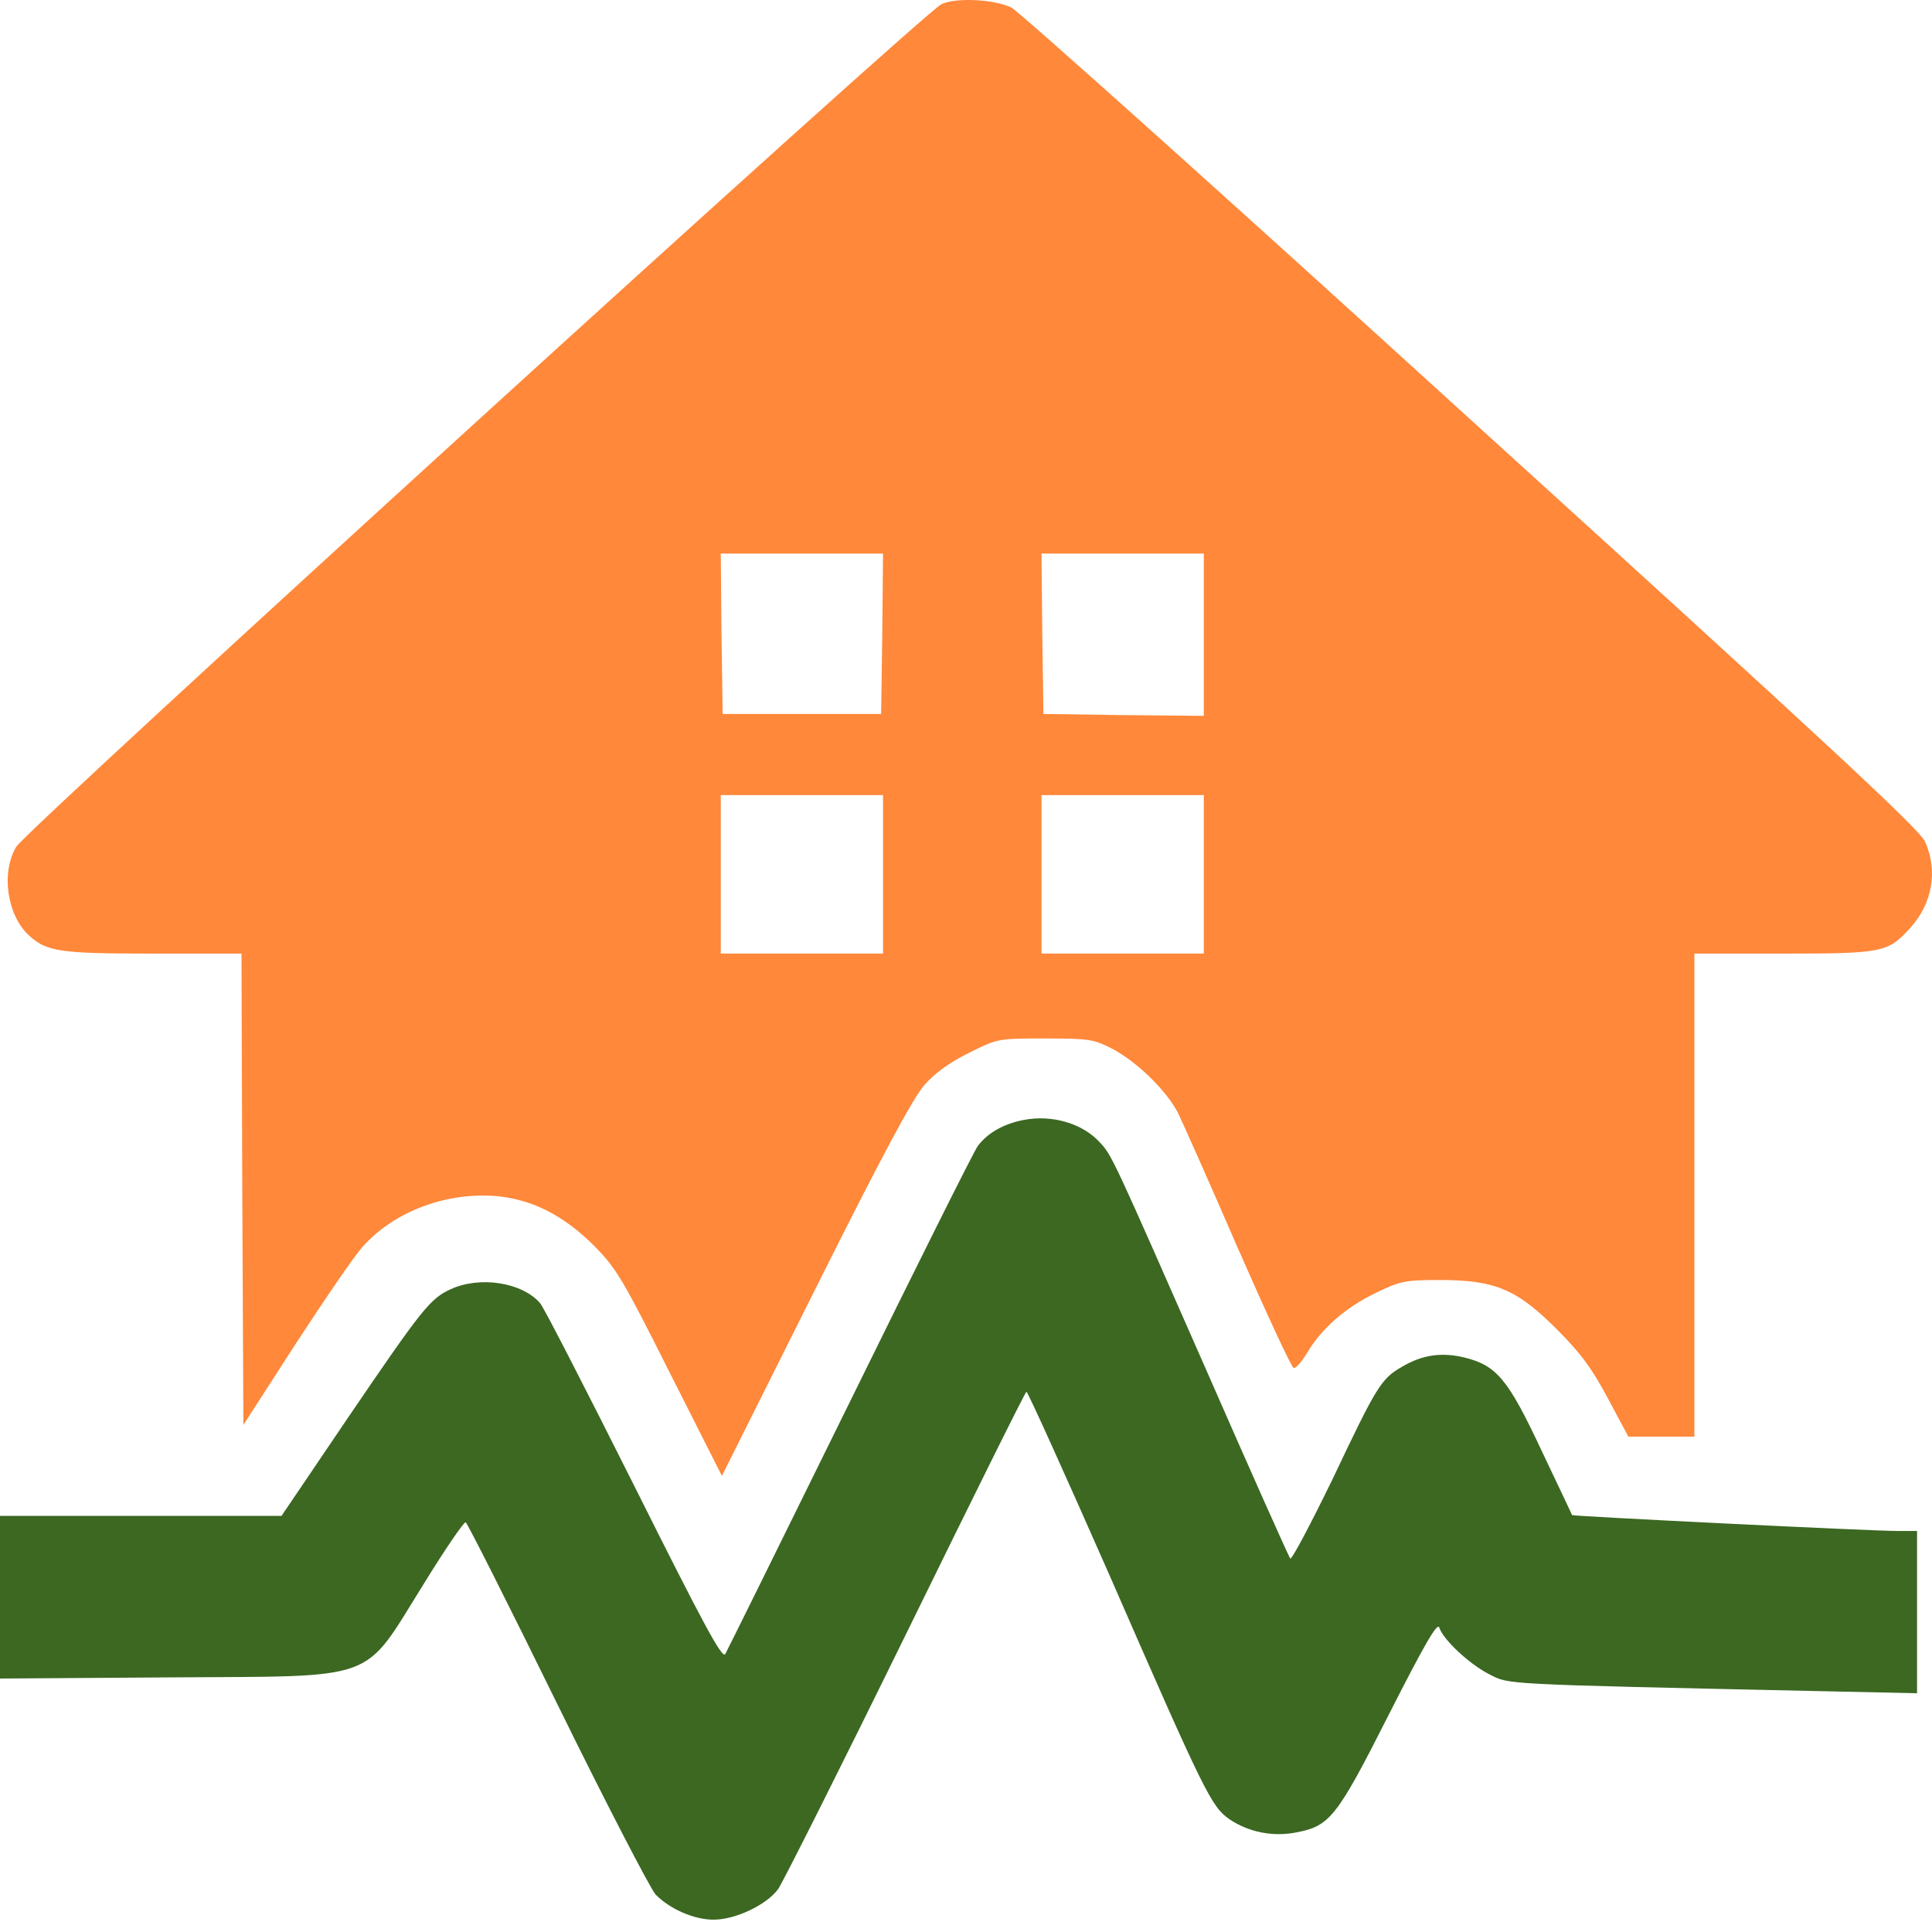 <svg width="73" height="73" viewBox="0 0 73 73" fill="none" xmlns="http://www.w3.org/2000/svg">
<path d="M35.575 0.156C34.919 0.456 0.983 31.354 0.613 31.996C0.028 32.98 0.27 34.591 1.097 35.347C1.768 35.96 2.267 36.031 5.774 36.031H9.125L9.154 44.929L9.196 53.841L11.164 50.789C12.262 49.107 13.389 47.453 13.688 47.125C14.843 45.813 16.754 45.071 18.636 45.185C20.047 45.285 21.288 45.898 22.486 47.11C23.298 47.937 23.555 48.379 25.323 51.901L27.277 55.766L30.799 48.722C33.308 43.703 34.506 41.464 34.934 40.993C35.333 40.537 35.889 40.138 36.616 39.781C37.7 39.239 37.7 39.239 39.482 39.239C41.179 39.239 41.322 39.268 42.049 39.639C42.975 40.138 44.059 41.193 44.501 42.034C44.672 42.377 45.699 44.686 46.768 47.153C47.852 49.62 48.793 51.659 48.879 51.688C48.964 51.716 49.192 51.445 49.406 51.089C49.934 50.205 50.832 49.406 51.987 48.85C52.9 48.408 53.071 48.365 54.397 48.365C56.479 48.365 57.306 48.707 58.817 50.219C59.715 51.117 60.129 51.673 60.742 52.814L61.526 54.283H62.781H64.022V45.157V36.031H67.372C71.151 36.031 71.336 35.989 72.178 35.062C73.019 34.135 73.233 32.894 72.734 31.796C72.52 31.326 69.069 28.118 55.58 15.869C46.312 7.428 38.484 0.413 38.213 0.284C37.557 -0.029 36.131 -0.101 35.575 0.156ZM33.337 23.94L33.294 26.977H30.299H27.305L27.262 23.94L27.234 20.917H30.299H33.365L33.337 23.94ZM45.485 23.983V27.048L42.462 27.02L39.425 26.977L39.382 23.94L39.354 20.917H42.419H45.485V23.983ZM33.365 33.037V36.031H30.299H27.234V33.037V30.043H30.299H33.365V33.037ZM45.485 33.037V36.031H42.419H39.354V33.037V30.043H42.419H45.485V33.037Z" fill="#FF883A"/>
<path d="M38.67 42.319C37.928 42.462 37.315 42.804 36.945 43.303C36.788 43.517 34.62 47.866 32.111 52.971C29.601 58.075 27.477 62.367 27.405 62.496C27.291 62.695 26.621 61.455 23.955 56.122C22.13 52.486 20.547 49.392 20.404 49.235C19.72 48.451 18.137 48.208 17.039 48.708C16.255 49.064 15.97 49.42 13.118 53.612L10.637 57.277H5.319H0V60.343V63.423L6.388 63.38C14.416 63.323 13.66 63.608 16.013 59.844C16.811 58.546 17.524 57.505 17.595 57.519C17.652 57.534 19.207 60.614 21.046 64.364C22.885 68.114 24.568 71.35 24.768 71.579C25.309 72.135 26.222 72.534 26.963 72.534C27.79 72.534 28.96 71.978 29.402 71.379C29.587 71.108 31.769 66.773 34.235 61.74C36.702 56.707 38.741 52.586 38.784 52.586C38.827 52.572 40.238 55.694 41.921 59.516C45.543 67.814 45.771 68.256 46.455 68.741C47.182 69.226 48.081 69.411 48.965 69.24C50.248 68.998 50.505 68.684 52.487 64.763C53.827 62.125 54.312 61.284 54.383 61.498C54.526 61.954 55.538 62.895 56.28 63.266C57.035 63.651 56.65 63.636 68.485 63.893L72.435 63.979V60.913V57.847H71.693C70.652 57.847 59.431 57.291 59.402 57.248C59.388 57.22 58.875 56.122 58.247 54.81C56.978 52.101 56.55 51.588 55.31 51.288C54.469 51.089 53.742 51.188 52.971 51.645C52.187 52.101 52.03 52.343 50.348 55.894C49.521 57.591 48.808 58.945 48.751 58.888C48.694 58.817 47.254 55.594 45.557 51.716C42.078 43.802 42.007 43.646 41.579 43.189C40.923 42.448 39.754 42.106 38.67 42.319Z" fill="#3C6822"/>
</svg>
